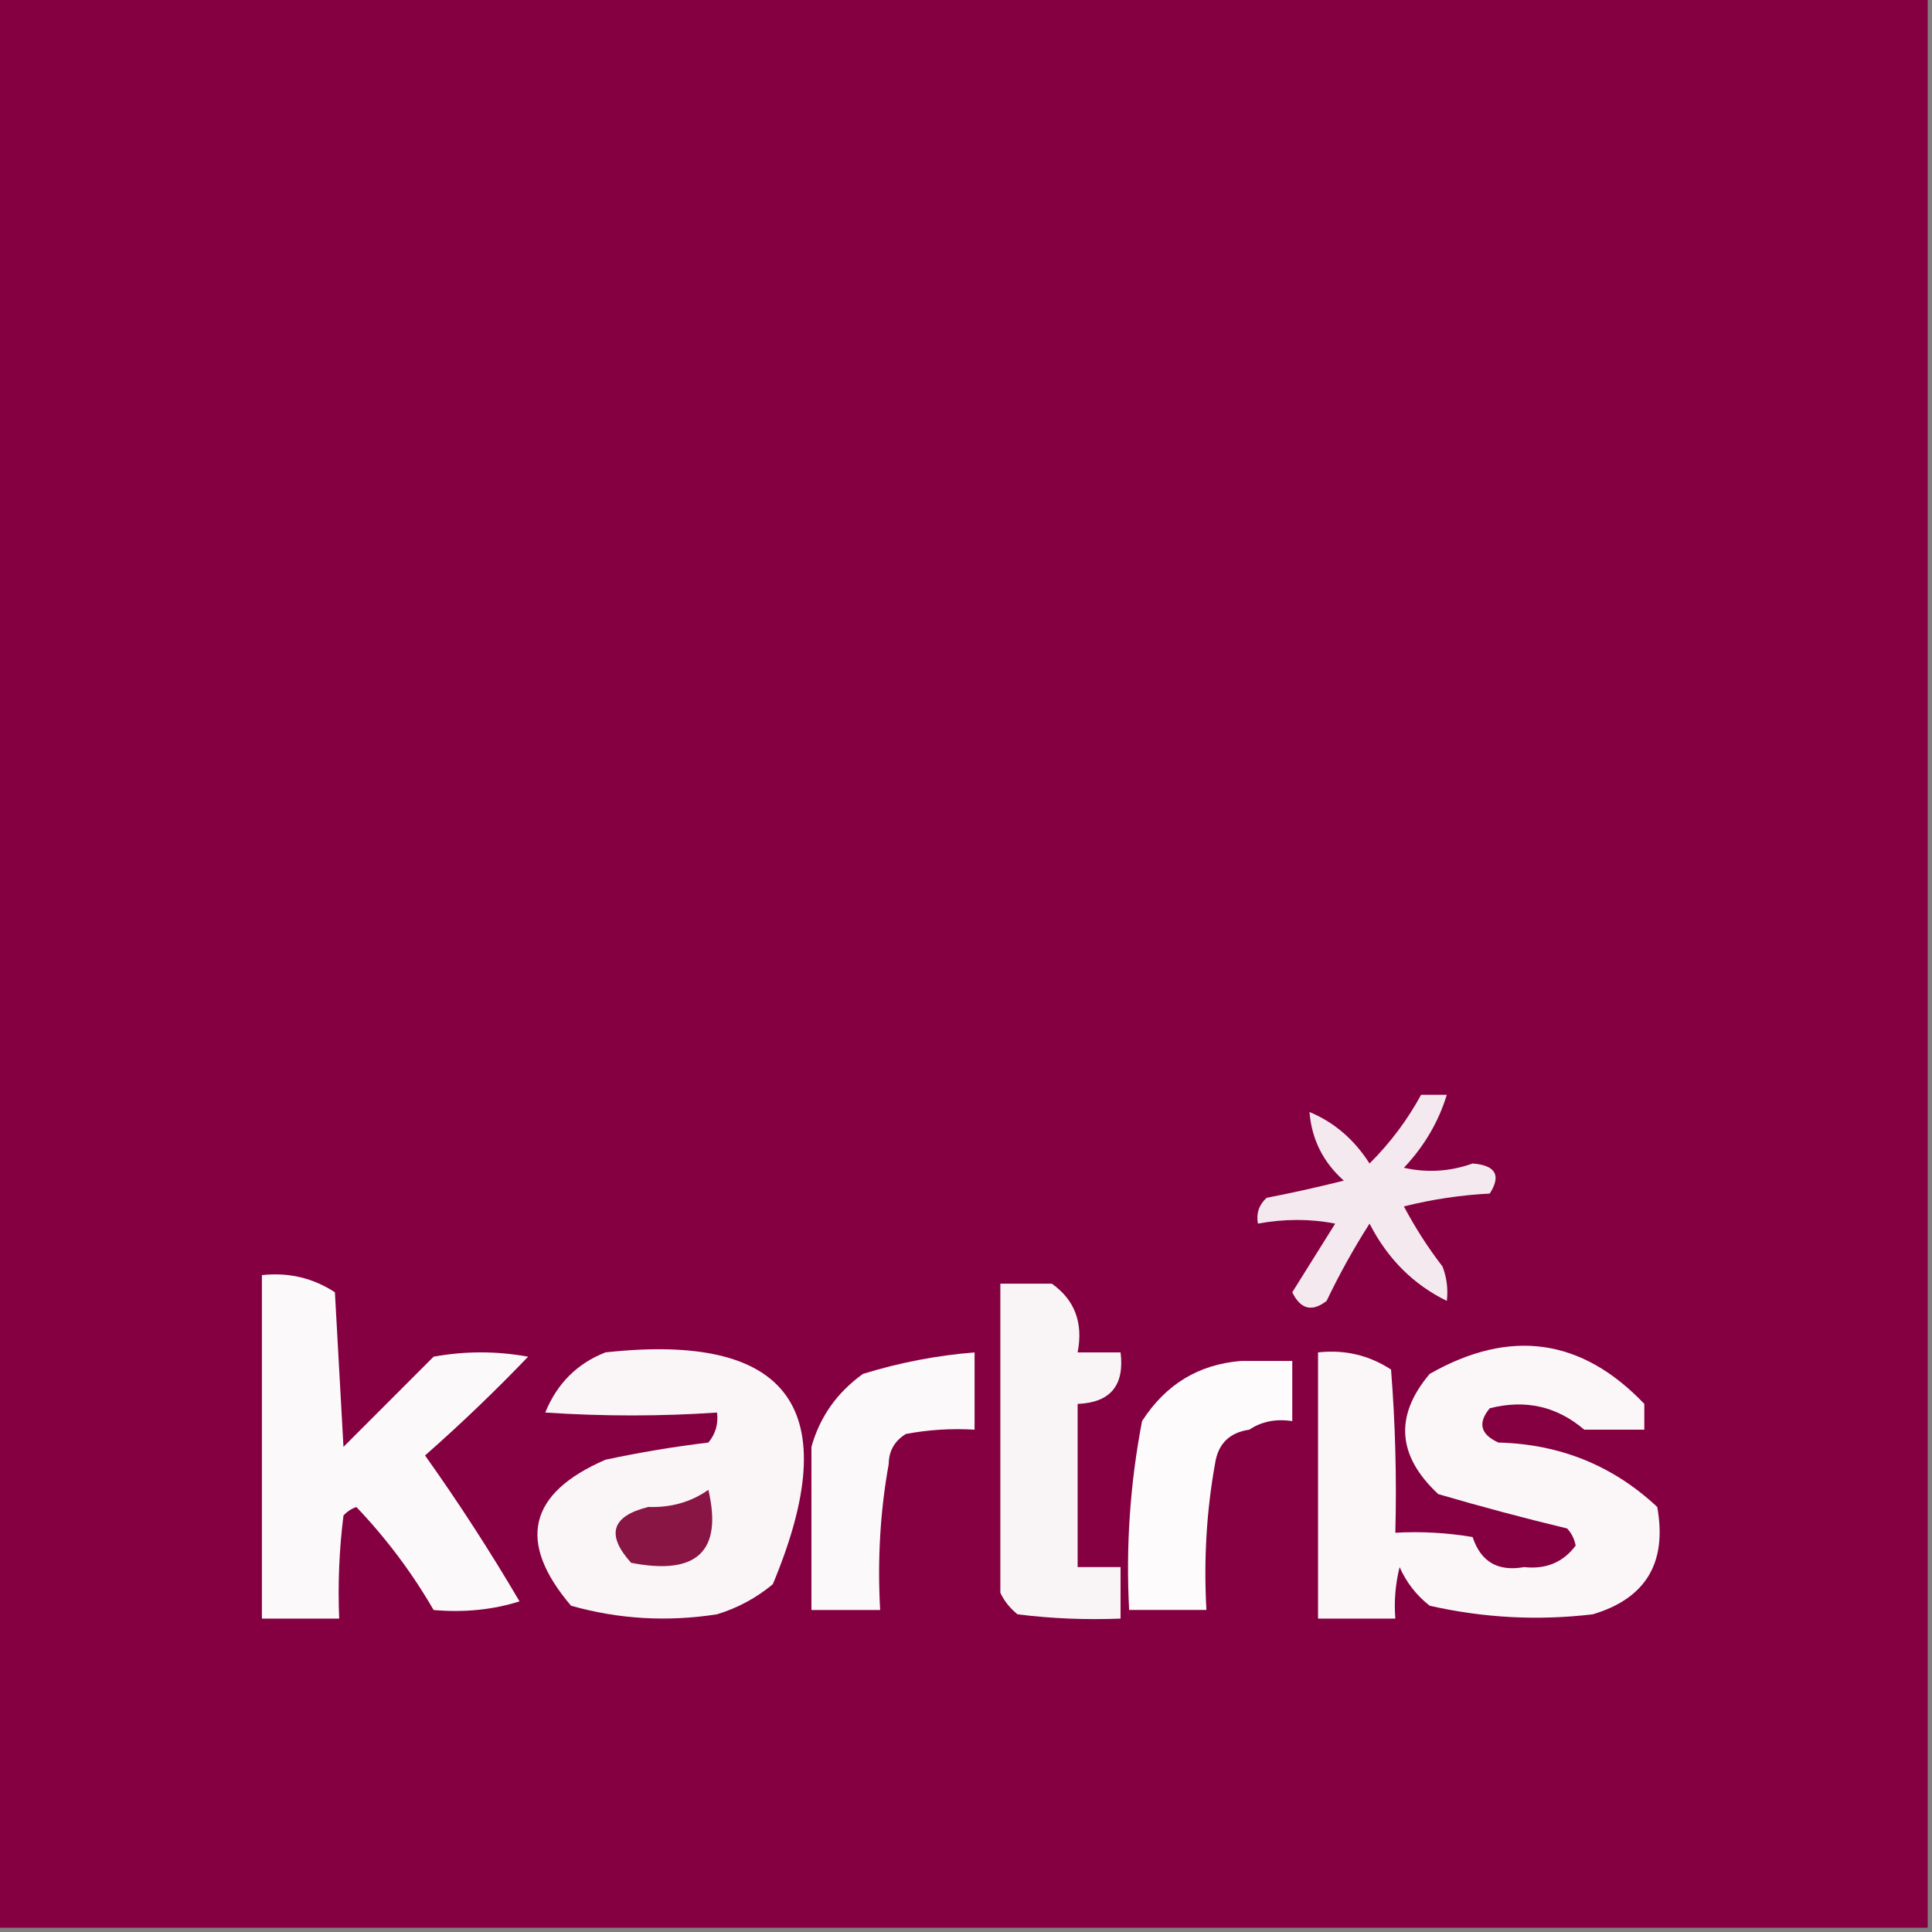 <svg width="32" height="32" viewBox="0 0 32 32" fill="none" xmlns="http://www.w3.org/2000/svg">
    <rect x="0" y="0" width="32" height="32" fill="#808080" stroke="none"/>
    <g clip-path="url(#clip0_3433_85)">
        <path fill-rule="evenodd" clip-rule="evenodd"
            d="M-0.071 -0.071C10.596 -0.071 21.262 -0.071 31.929 -0.071C31.929 10.595 31.929 21.262 31.929 31.929C21.262 31.929 10.596 31.929 -0.071 31.929C-0.071 21.262 -0.071 10.595 -0.071 -0.071Z"
            fill="#850040" />
        <path fill-rule="evenodd" clip-rule="evenodd"
            d="M23.538 18.133C23.68 18.133 23.822 18.133 23.964 18.133C23.826 18.583 23.589 18.986 23.253 19.342C23.637 19.428 24.017 19.405 24.391 19.271C24.773 19.301 24.868 19.467 24.675 19.769C24.194 19.794 23.72 19.865 23.253 19.982C23.439 20.333 23.652 20.665 23.893 20.978C23.963 21.162 23.987 21.351 23.964 21.547C23.408 21.275 22.981 20.848 22.684 20.267C22.42 20.68 22.183 21.107 21.973 21.547C21.731 21.735 21.541 21.687 21.404 21.404C21.641 21.025 21.878 20.646 22.115 20.267C21.701 20.186 21.275 20.186 20.835 20.267C20.804 20.099 20.852 19.957 20.978 19.84C21.405 19.757 21.831 19.662 22.258 19.555C21.916 19.251 21.726 18.872 21.689 18.418C22.096 18.587 22.428 18.871 22.684 19.271C23.027 18.93 23.311 18.55 23.538 18.133Z"
            fill="#F4E9EE" />
        <path fill-rule="evenodd" clip-rule="evenodd"
            d="M8.605 26.524C8.16 26.664 7.686 26.711 7.182 26.667C6.826 26.051 6.399 25.482 5.902 24.96C5.819 24.99 5.748 25.037 5.689 25.102C5.618 25.669 5.594 26.238 5.618 26.809C5.191 26.809 4.765 26.809 4.338 26.809C4.338 24.913 4.338 23.016 4.338 21.12C4.779 21.071 5.182 21.166 5.547 21.404C5.594 22.258 5.642 23.111 5.689 23.965C6.187 23.467 6.685 22.969 7.182 22.471C7.704 22.376 8.225 22.376 8.747 22.471C8.196 23.046 7.627 23.591 7.04 24.107C7.599 24.892 8.12 25.698 8.605 26.524Z"
            fill="#FCF9FA" />
        <path fill-rule="evenodd" clip-rule="evenodd"
            d="M10.027 22.4C13.087 22.064 14.011 23.344 12.8 26.24C12.525 26.468 12.217 26.634 11.876 26.738C11.053 26.866 10.248 26.819 9.458 26.596C8.559 25.539 8.749 24.733 10.027 24.178C10.591 24.057 11.16 23.962 11.733 23.893C11.852 23.75 11.9 23.584 11.876 23.396C10.943 23.46 9.995 23.46 9.031 23.396C9.228 22.914 9.56 22.583 10.027 22.4Z"
            fill="#FAF5F7" />
        <path fill-rule="evenodd" clip-rule="evenodd"
            d="M27.235 23.253C27.235 23.396 27.235 23.538 27.235 23.68C26.904 23.68 26.572 23.68 26.24 23.68C25.788 23.293 25.266 23.175 24.675 23.325C24.473 23.568 24.52 23.758 24.818 23.893C25.84 23.919 26.717 24.275 27.449 24.96C27.616 25.883 27.261 26.475 26.382 26.738C25.473 26.846 24.573 26.798 23.68 26.596C23.46 26.423 23.294 26.21 23.182 25.956C23.112 26.236 23.088 26.521 23.111 26.809C22.684 26.809 22.258 26.809 21.831 26.809C21.831 25.339 21.831 23.87 21.831 22.4C22.272 22.351 22.675 22.446 23.04 22.684C23.111 23.584 23.135 24.485 23.111 25.387C23.54 25.363 23.967 25.387 24.391 25.458C24.526 25.868 24.81 26.034 25.244 25.956C25.606 25.996 25.89 25.877 26.098 25.6C26.077 25.49 26.03 25.395 25.956 25.316C25.24 25.144 24.529 24.954 23.822 24.747C23.142 24.113 23.094 23.45 23.68 22.756C25.011 21.998 26.197 22.164 27.235 23.253Z"
            fill="#FBF7F9" />
        <path fill-rule="evenodd" clip-rule="evenodd"
            d="M14.72 24.249C14.579 25.027 14.532 25.833 14.578 26.667C14.198 26.667 13.819 26.667 13.44 26.667C13.44 25.766 13.44 24.865 13.44 23.964C13.579 23.468 13.863 23.065 14.293 22.756C14.898 22.569 15.514 22.45 16.142 22.4C16.142 22.827 16.142 23.253 16.142 23.68C15.76 23.657 15.381 23.68 15.004 23.751C14.816 23.867 14.722 24.033 14.72 24.249Z"
            fill="#FCF9FB" />
        <path fill-rule="evenodd" clip-rule="evenodd"
            d="M20.551 22.542C20.835 22.542 21.12 22.542 21.404 22.542C21.404 22.874 21.404 23.206 21.404 23.538C21.132 23.497 20.895 23.544 20.693 23.68C20.361 23.727 20.172 23.917 20.124 24.249C19.984 25.027 19.936 25.833 19.982 26.666C19.555 26.666 19.129 26.666 18.702 26.666C18.646 25.611 18.718 24.568 18.916 23.538C19.306 22.931 19.851 22.599 20.551 22.542Z"
            fill="#FDFBFC" />
        <path fill-rule="evenodd" clip-rule="evenodd"
            d="M11.733 24.676C11.97 25.695 11.543 26.098 10.453 25.885C10.034 25.419 10.129 25.111 10.738 24.96C11.115 24.973 11.447 24.878 11.733 24.676Z"
            fill="#891545" />
        <path fill-rule="evenodd" clip-rule="evenodd"
            d="M17.422 21.262C17.802 21.531 17.944 21.91 17.849 22.4C18.086 22.4 18.323 22.4 18.56 22.4C18.628 22.947 18.391 23.232 17.849 23.253C17.849 24.154 17.849 25.055 17.849 25.956C18.086 25.956 18.323 25.956 18.56 25.956C18.56 26.24 18.56 26.524 18.56 26.809C17.989 26.832 17.42 26.809 16.853 26.738C16.728 26.637 16.633 26.518 16.569 26.382C16.569 24.675 16.569 22.969 16.569 21.262C16.853 21.262 17.138 21.262 17.422 21.262Z"
            fill="#F9F5F6" />
    </g>
    <defs>
        <clipPath id="clip0_3433_85">
            <rect width="32" height="32" fill="white" />
        </clipPath>
    </defs>
</svg>